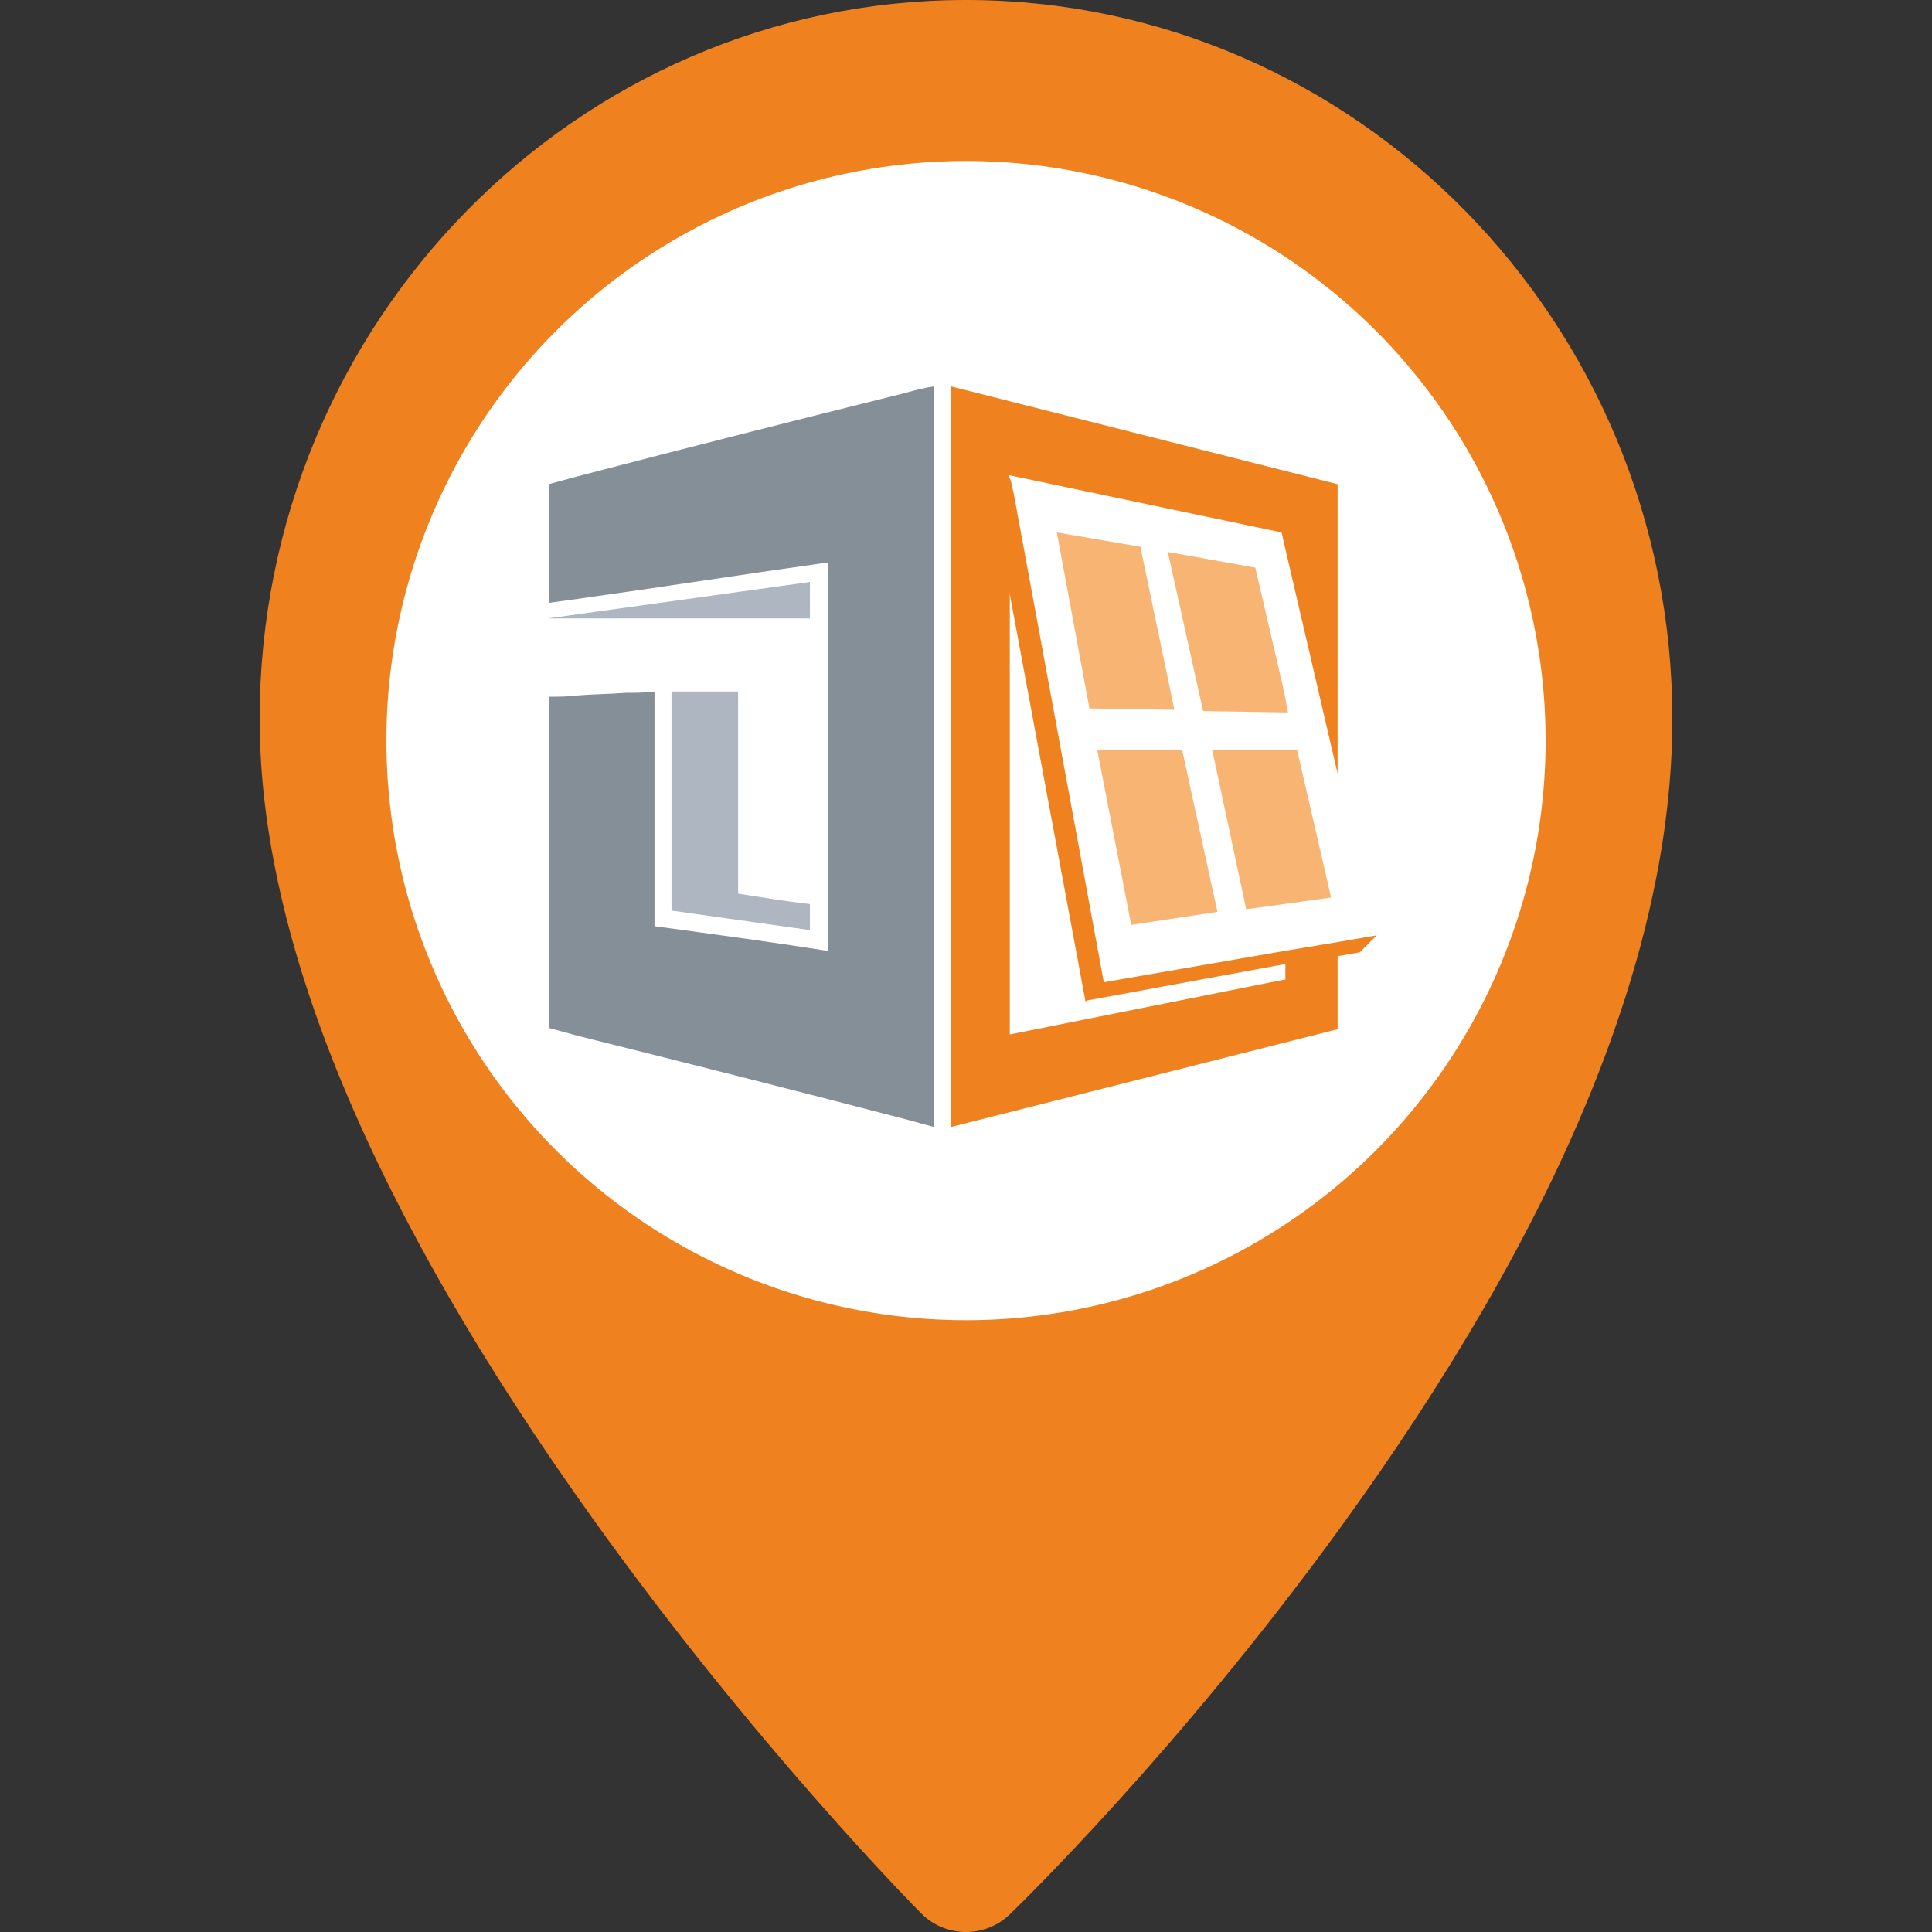<svg width="60" height="60" viewBox="0 0 60 60" fill="none" xmlns="http://www.w3.org/2000/svg">
<rect x="0" y="0" width="60" height="60" fill="#333333" stroke="none"/>
<path d="M30 0C17.905 0 8.064 10.017 8.064 22.329C8.064 29.217 11.548 37.576 18.418 47.175C23.445 54.2 28.4 59.211 28.608 59.421C28.991 59.806 29.495 60 30 60C30.49 60 30.981 59.817 31.361 59.451C31.57 59.25 36.537 54.443 41.574 47.514C48.449 38.057 51.936 29.584 51.936 22.329C51.935 10.017 42.095 0 30 0ZM30 31.97C24.087 31.97 19.276 27.159 19.276 21.246C19.276 15.332 24.087 10.522 30 10.522C35.913 10.522 40.724 15.332 40.724 21.246C40.724 27.159 35.913 31.97 30 31.97Z" fill="#F0811F"/>
<circle cx="30" cy="23" r="18" fill="white"/>
<path d="M28.114 12.203C24.707 13.053 21.34 13.903 17.933 14.794C17.648 14.875 17.324 14.956 17.04 15.037C17.04 16.252 17.04 17.466 17.04 18.722C17.324 18.681 17.648 18.641 17.933 18.6C20.529 18.236 23.125 17.831 25.721 17.466C25.721 21.475 25.721 25.525 25.721 29.534C23.936 29.25 22.111 29.007 20.326 28.764C20.326 26.334 20.326 23.905 20.326 21.475C20.042 21.516 19.717 21.516 19.433 21.516C18.906 21.556 18.46 21.556 17.933 21.597C17.648 21.637 17.324 21.637 17.04 21.637C17.04 25.079 17.04 28.481 17.04 31.922C17.324 32.004 17.648 32.084 17.933 32.166C21.34 33.016 24.707 33.866 28.114 34.757C28.398 34.838 28.723 34.919 29.006 35C29.006 27.347 29.006 19.694 29.006 12C28.723 12.04 28.398 12.121 28.114 12.203Z" fill="#858F98"/>
<path d="M25.153 28.076V28.886L20.854 28.279V21.476H22.922V27.753C23.693 27.874 24.423 27.995 25.153 28.076Z" fill="#AEB6C2"/>
<path d="M42.758 29.047L41.582 29.25L39.878 29.534L34.28 30.505L31.481 15.32L31.441 15.159L31.4 14.956L31.319 14.754L39.797 16.535L39.837 16.657V16.697L41.541 24.026V15.037L29.534 12V35L41.541 31.963V29.695L42.231 29.574L42.758 29.047ZM39.878 30.424L31.36 32.125V18.236L33.753 31.072L39.919 29.938V30.424H39.878Z" fill="#F0811F"/>
<path d="M32.82 16.535L33.834 22.001L36.471 22.042L35.416 16.98L32.82 16.535Z" fill="#F8B473"/>
<path d="M37.809 28.319L36.714 23.298H34.077L35.132 28.724L37.809 28.319Z" fill="#F8B473"/>
<path d="M39.878 22.123H39.999L39.878 21.475L38.985 17.628L36.268 17.142L37.363 22.082L39.878 22.123Z" fill="#F8B473"/>
<path d="M39.879 28.076L41.339 27.874L40.284 23.298H37.648L38.702 28.238L39.879 28.076Z" fill="#F8B473"/>
<path d="M31.319 18.237V14.714L34.24 30.506L33.713 31.113L31.319 18.237Z" fill="#F0811F"/>
<path d="M25.153 18.074V19.207H17L25.153 18.074Z" fill="#AEB6C2"/>
</svg>
